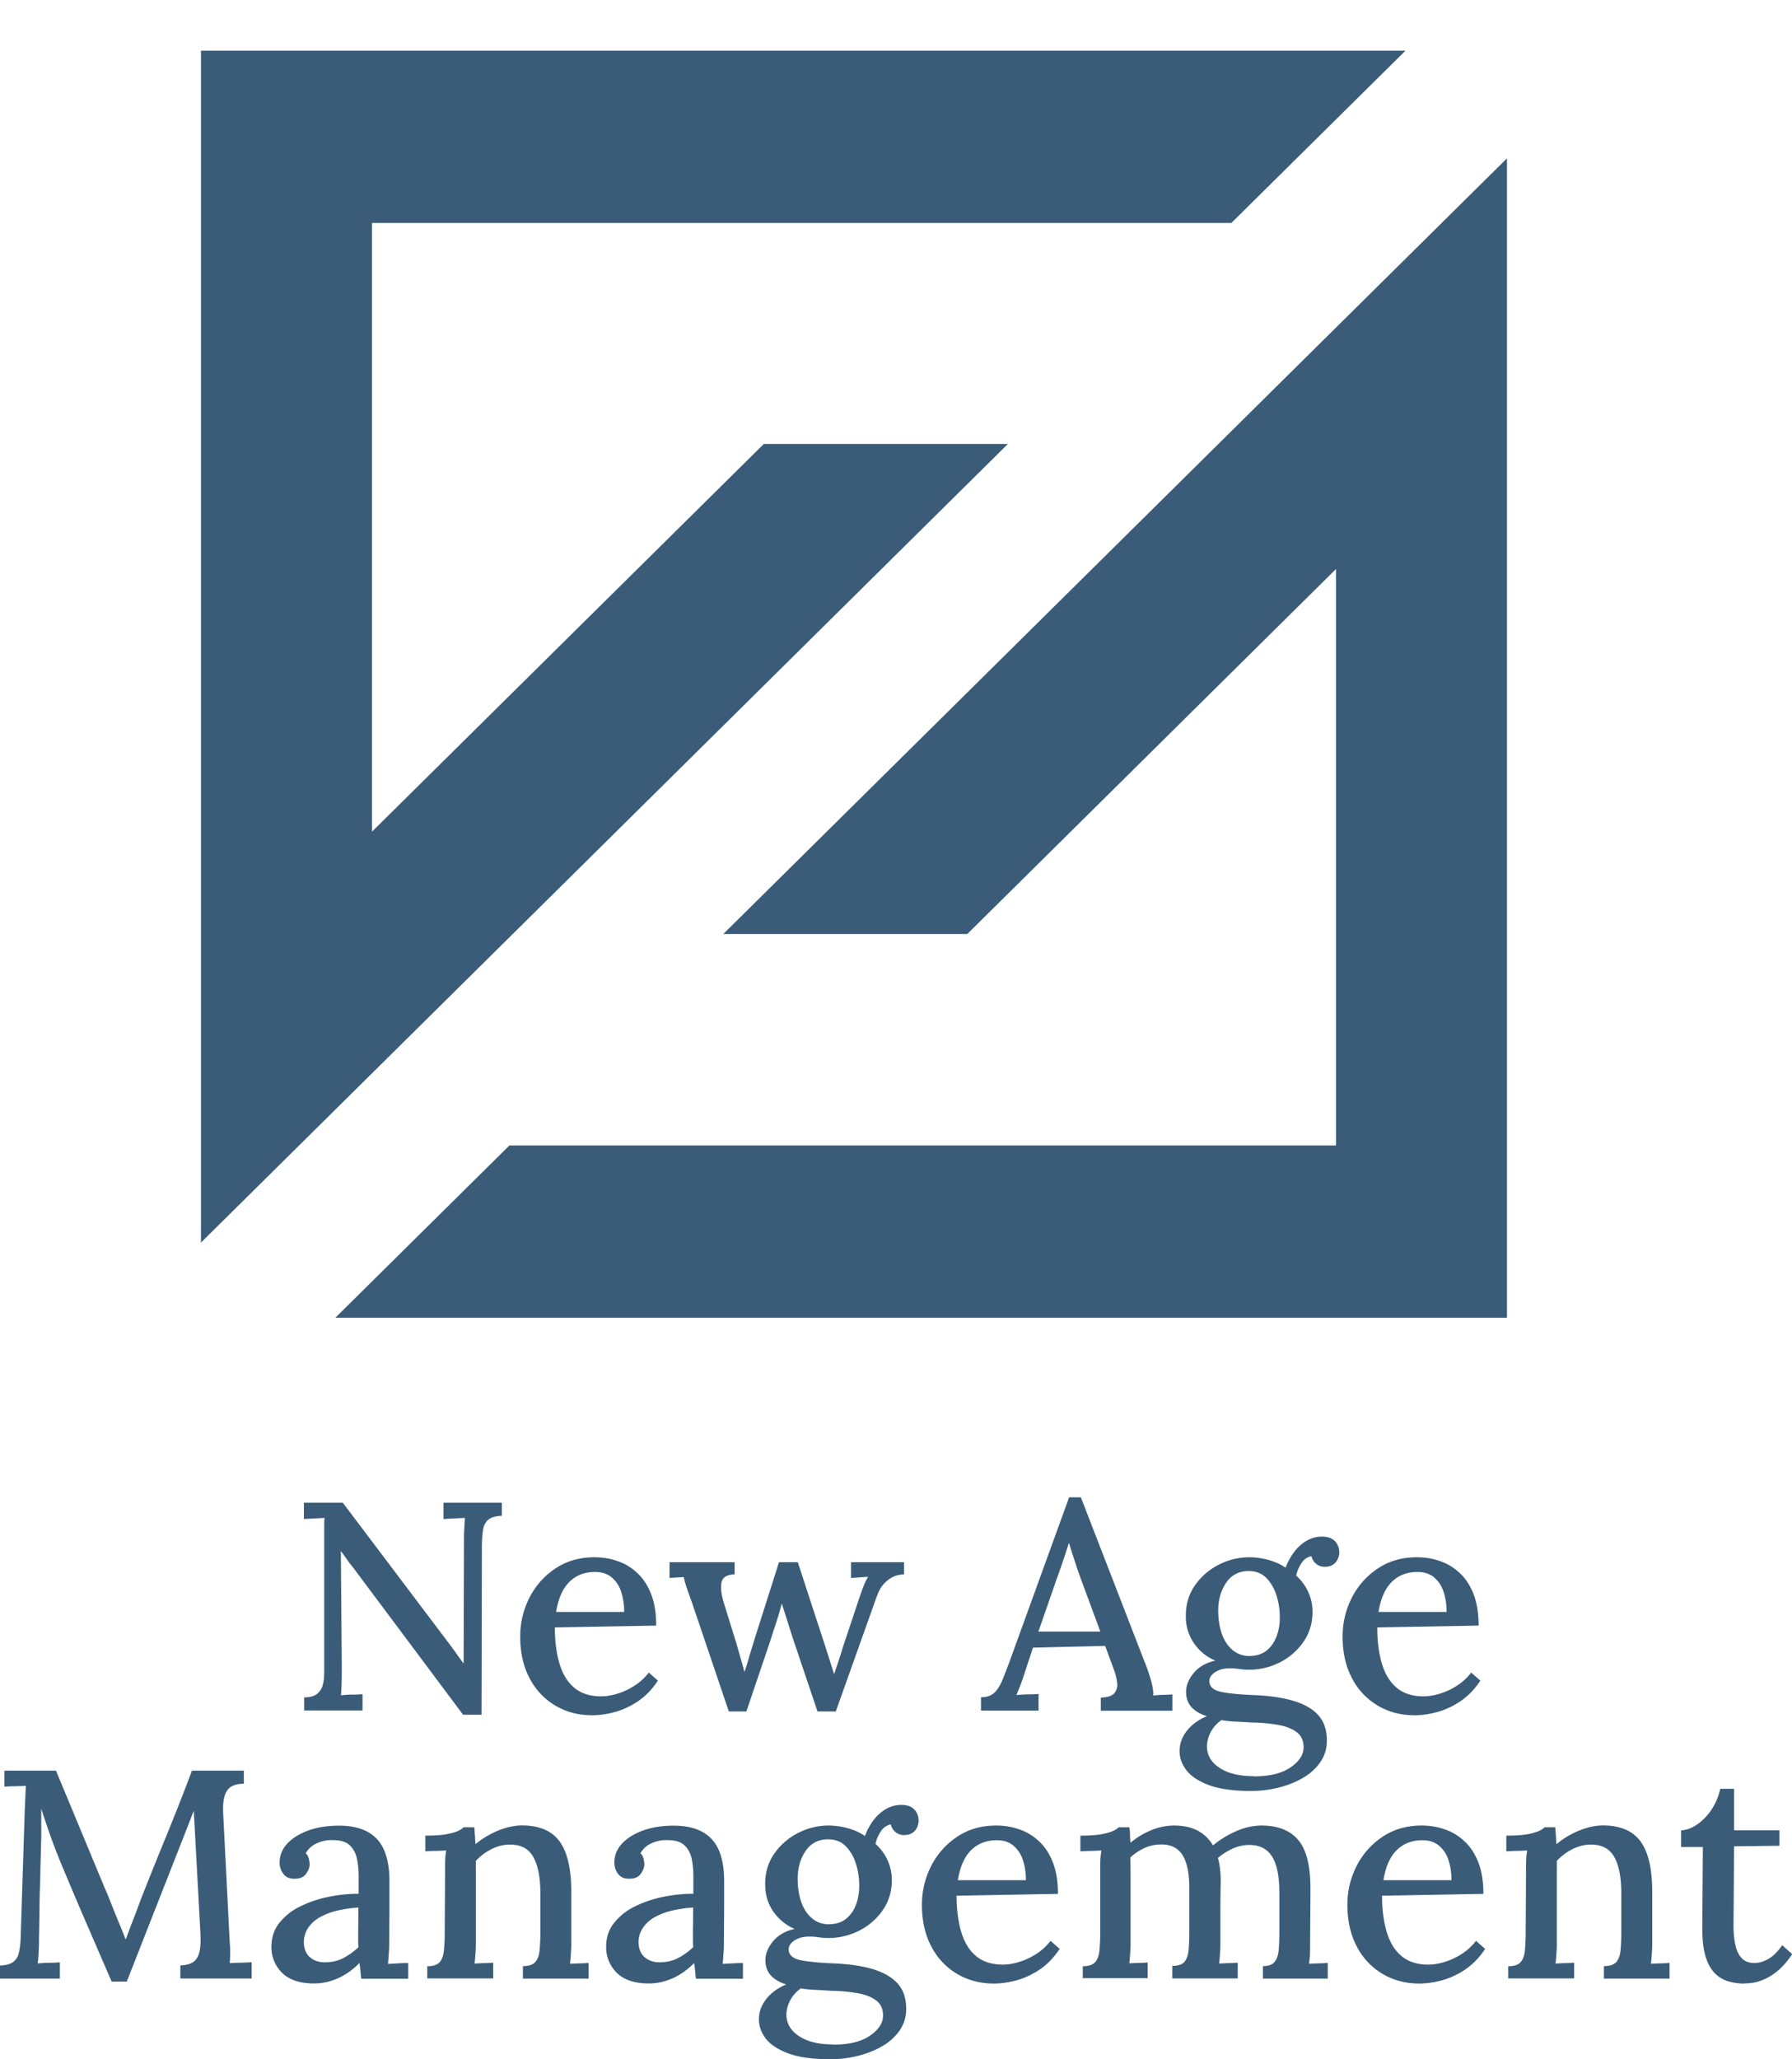 <svg xmlns="http://www.w3.org/2000/svg" fill="none" viewBox="0 0 94 108"><g fill="#3A5C78" clip-path="url(#a)"><path d="m24.29 89.93-5.746-7.69a5.572 5.572 0 0 1-.323-.422c-.102-.145-.21-.296-.323-.452h-.018l.048 6.053c0 .26 0 .518-.006.777-.006.26-.018.5-.036.717.173-.018.37-.036.58-.036.21 0 .395-.012.55-.024v.855h-3.062v-.687c.287 0 .509-.054.658-.168a.894.894 0 0 0 .311-.452c.054-.187.084-.404.084-.657V80.15c0-.204 0-.391.018-.542-.168.012-.347.018-.55.03-.204.012-.377.018-.533.03v-.855h2.04l5.441 7.21c.174.229.335.44.473.638.137.199.275.386.406.56h.018l.018-6.396c0-.229 0-.452.018-.663.012-.21.018-.397.03-.554-.185.012-.383.018-.586.03-.203.012-.389.018-.538.03v-.855h3.062v.687c-.33.012-.568.078-.718.21-.15.133-.24.32-.275.56-.036.242-.054.56-.054.958l-.018 8.704h-.968ZM31.073 89.96c-.724 0-1.37-.168-1.938-.505a3.542 3.542 0 0 1-1.352-1.434c-.329-.614-.496-1.349-.496-2.186 0-.729.162-1.403.485-2.042a4.024 4.024 0 0 1 1.369-1.536c.586-.391 1.268-.584 2.04-.584.43 0 .842.066 1.225.205.389.132.73.343 1.035.632.304.283.544.657.717 1.102.174.446.263 1 .263 1.645l-5.316.096c0 .705.078 1.331.24 1.885.16.549.418.976.777 1.277.358.302.83.452 1.405.452.275 0 .574-.048.891-.15.317-.097.61-.241.897-.428.281-.187.52-.41.718-.669l.478.422c-.311.47-.664.831-1.065 1.096a4.13 4.13 0 0 1-1.225.56 4.615 4.615 0 0 1-1.154.163h.006Zm-1.902-5.42h3.57a3.32 3.32 0 0 0-.162-1.066 1.609 1.609 0 0 0-.502-.753c-.227-.187-.514-.277-.867-.277-.544 0-.993.175-1.346.524-.352.35-.58.873-.693 1.578v-.006ZM38.23 89.756l-1.96-5.788c-.085-.229-.15-.416-.204-.566a5.663 5.663 0 0 1-.126-.392c-.03-.108-.053-.21-.077-.3l-.742.047v-.825h3.415v.639c-.413.012-.646.156-.694.445-.048.29 0 .645.138 1.084l.645 2.084c.072.247.144.5.216.753.071.253.143.506.215.753.084-.259.167-.53.245-.807.084-.277.174-.578.275-.903l1.286-4.048h.987l1.453 4.451c.072.23.15.464.227.71.078.248.15.483.227.712.072-.23.15-.458.227-.687.078-.229.15-.452.21-.669l.879-2.632c.084-.24.155-.451.227-.632.066-.18.15-.343.24-.488l-.898.06v-.825h2.781v.639c-.245.012-.454.06-.616.15-.167.09-.305.199-.424.325-.12.133-.216.277-.288.434-.071.157-.131.32-.185.476l-2.069 5.806h-.957l-1.327-3.939-.168-.536c-.06-.193-.125-.392-.191-.602-.066-.211-.132-.404-.192-.59a10.35 10.35 0 0 1-.19.692c-.079.241-.15.476-.228.699l-.186.584-1.25 3.692h-.908l-.012-.006ZM51.458 89.714v-.699c.311 0 .544-.084.712-.247.167-.168.305-.391.419-.674.113-.283.239-.603.37-.958l3.122-8.607h.616l3.384 8.734c.084.198.174.463.275.8.102.338.15.627.138.862.173-.018.347-.036.52-.036.168 0 .335-.012.485-.024v.855h-3.756v-.687c.36-.012.598-.09.718-.24a.704.704 0 0 0 .137-.555 3 3 0 0 0-.161-.656l-.466-1.26-3.786.091-.448 1.356c-.06.21-.132.403-.204.59-.071.186-.143.367-.215.542a6.02 6.02 0 0 1 .598-.036c.21 0 .4-.012.562-.024v.873h-3.032.012Zm3.014-4.144h3.247l-.974-2.632a25.72 25.72 0 0 1-.353-1.018 35.781 35.781 0 0 1-.311-.976h-.018c-.084.26-.174.542-.281.856-.102.313-.221.65-.353 1.011l-.957 2.753v.006ZM65.618 93.93c-.908 0-1.638-.102-2.188-.301-.55-.205-.945-.464-1.19-.777-.24-.32-.365-.65-.365-1.006 0-.283.066-.542.191-.777.132-.24.3-.452.52-.632.216-.181.461-.325.724-.428-.359-.114-.634-.277-.82-.488-.184-.21-.274-.476-.274-.789 0-.331.131-.656.395-.982.263-.319.64-.542 1.136-.656a2.583 2.583 0 0 1-1.112-.903 2.437 2.437 0 0 1-.431-1.404c-.012-.62.15-1.168.472-1.632a3.371 3.371 0 0 1 1.25-1.09 3.495 3.495 0 0 1 1.597-.392c.317 0 .652.042.987.133.334.09.651.222.926.415a3.32 3.32 0 0 1 .449-.825 2.19 2.19 0 0 1 .658-.59c.25-.145.52-.217.795-.217.3 0 .526.078.682.235.155.157.233.361.233.62a.808.808 0 0 1-.072.301.65.65 0 0 1-.239.302c-.114.084-.269.126-.466.126a.67.67 0 0 1-.443-.163.691.691 0 0 1-.24-.397.814.814 0 0 0-.531.38c-.138.21-.228.427-.27.644.27.24.479.524.629.85.149.324.227.674.227 1.047 0 .59-.156 1.114-.473 1.572a3.305 3.305 0 0 1-1.226 1.072 3.537 3.537 0 0 1-2.135.356 3.308 3.308 0 0 0-.508-.037c-.329 0-.598.079-.813.235-.21.157-.293.344-.24.56.054.23.27.38.653.452.382.073.932.127 1.65.157.795.03 1.477.126 2.045.289.568.163 1.017.41 1.328.74.31.332.472.784.472 1.356 0 .428-.113.801-.347 1.138a2.833 2.833 0 0 1-.927.831c-.388.223-.819.392-1.291.507a6.012 6.012 0 0 1-1.424.168h.007Zm.138-.765c.837 0 1.483-.156 1.938-.47.454-.313.687-.662.687-1.06 0-.33-.113-.59-.34-.77-.228-.181-.545-.314-.951-.392a8.7 8.7 0 0 0-1.43-.133c-.269-.018-.544-.036-.819-.048a5.774 5.774 0 0 1-.771-.078c-.24.168-.419.367-.55.608-.132.241-.198.488-.21.747 0 .476.221.861.664 1.15.443.29 1.035.434 1.776.434l.006.012Zm-.203-6.318c.353 0 .64-.09.873-.271.233-.18.406-.428.526-.729.12-.307.18-.638.18-1.006 0-.427-.06-.825-.186-1.198a2.242 2.242 0 0 0-.538-.904c-.24-.229-.538-.343-.915-.343-.502 0-.897.205-1.172.608-.275.404-.419.892-.419 1.464 0 .458.066.861.192 1.222.125.362.317.639.562.85.245.205.544.313.897.313v-.006ZM74.212 89.96c-.724 0-1.37-.168-1.937-.505a3.541 3.541 0 0 1-1.352-1.434c-.329-.614-.496-1.349-.496-2.186 0-.729.161-1.403.484-2.042a4.024 4.024 0 0 1 1.37-1.536c.586-.391 1.267-.584 2.039-.584.43 0 .843.066 1.226.205.388.132.73.343 1.034.632.305.283.544.657.718 1.102.173.446.263 1 .263 1.645l-5.316.096c0 .705.077 1.331.239 1.885.161.549.419.976.777 1.277.36.302.832.452 1.406.452.275 0 .574-.048.89-.15a3.5 3.5 0 0 0 .898-.428c.28-.187.52-.41.717-.669l.479.422a3.79 3.79 0 0 1-1.065 1.096c-.4.265-.813.452-1.226.56a4.615 4.615 0 0 1-1.154.163h.006Zm-1.901-5.42h3.57c0-.391-.054-.747-.162-1.066a1.61 1.61 0 0 0-.502-.753c-.227-.187-.514-.277-.867-.277-.544 0-.993.175-1.346.524-.353.35-.58.873-.694 1.578v-.006ZM5.86 103.934c-.424-.975-.843-1.951-1.267-2.927-.425-.976-.838-1.957-1.25-2.939-.126-.29-.251-.608-.389-.952-.131-.343-.269-.704-.4-1.09-.132-.385-.264-.77-.39-1.168v1.493c-.011.32-.017.7-.03 1.127l-.035 1.36c-.018.477-.024.953-.03 1.428-.006.476-.012.928-.024 1.362 0 .247 0 .494-.018.728a7.566 7.566 0 0 1-.048.621c.186-.018.383-.036.598-.036.21 0 .401-.012.563-.024v.855H0v-.687c.287-.012.508-.066.664-.168a.766.766 0 0 0 .317-.47c.054-.211.09-.464.101-.765l.216-6.728c.012-.229.018-.458.03-.687.012-.228.018-.427.03-.608-.186.012-.383.018-.587.024-.209 0-.388.012-.538.024v-.843h2.703l2.548 6.132c.125.277.245.578.37.897.126.319.252.626.377.934.132.307.245.596.347.861h.03c.114-.313.24-.657.389-1.03.143-.374.269-.705.37-.994.443-1.12.891-2.24 1.352-3.36.46-1.121.909-2.266 1.351-3.44h2.721v.687c-.245 0-.454.042-.628.132-.167.09-.293.247-.37.476-.078.229-.108.554-.084.982l.34 6.709c.019.211.03.41.025.609 0 .199-.012.361-.024.5.185-.012.382-.018.598-.024.21 0 .394-.012.55-.024v.855H9.46v-.687c.3-.012.527-.072.688-.187.162-.114.263-.295.317-.536.054-.241.066-.56.048-.957l-.245-4.53c-.012-.156-.018-.337-.03-.554l-.036-.668c-.012-.235-.03-.458-.036-.675-.03.072-.06.15-.096.229-.03.078-.06.163-.095.259l-3.325 8.468h-.79v.006ZM18.95 103.778c-.023-.169-.035-.313-.047-.434-.012-.126-.024-.253-.048-.391-.353.355-.724.62-1.13.801-.407.18-.82.271-1.25.271-.742 0-1.304-.187-1.675-.554a1.867 1.867 0 0 1-.562-1.38c0-.475.138-.891.419-1.246a3.14 3.14 0 0 1 1.094-.862 6.065 6.065 0 0 1 1.483-.5 7.94 7.94 0 0 1 1.579-.162v-.916c0-.331-.03-.638-.09-.927a1.35 1.35 0 0 0-.376-.699c-.192-.18-.485-.271-.892-.271a1.791 1.791 0 0 0-.8.15c-.27.109-.473.29-.617.537.084.084.138.18.162.289.024.108.042.21.042.3 0 .145-.06.308-.186.489-.125.18-.335.265-.634.259-.245 0-.436-.085-.562-.26a.948.948 0 0 1-.191-.596c0-.373.137-.704.406-.993.276-.29.646-.518 1.119-.687.472-.169 1.004-.247 1.59-.247.886 0 1.55.235 1.986.699.436.464.658 1.204.658 2.21v1.072c0 .344 0 .687-.006 1.03 0 .344-.006.705-.006 1.09 0 .157 0 .332-.018.53-.012.199-.024.404-.048.621.173-.012.353-.018.538-.03.185-.012.359-.018.526-.018v.825h-2.463Zm-.143-3.735c-.329.019-.67.067-1.01.139a3.565 3.565 0 0 0-.934.325 1.886 1.886 0 0 0-.67.56 1.369 1.369 0 0 0-.256.826c.018.355.137.614.346.777.21.168.46.246.748.246.359 0 .682-.072.957-.21a3.71 3.71 0 0 0 .819-.585 3.327 3.327 0 0 1-.018-.349v-.379c0-.091 0-.265.006-.524 0-.253.006-.53.006-.832l.006.006ZM22.413 103.778v-.657c.311 0 .526-.072.652-.216.126-.145.197-.35.221-.609.024-.259.042-.56.042-.903l.018-3.24c0-.17 0-.344.006-.537 0-.192.024-.38.054-.566-.185.012-.37.018-.562.024-.192 0-.371.012-.533.024v-.825c.467 0 .826-.024 1.089-.072.263-.048.466-.103.604-.163.137-.06.245-.132.317-.205h.556c.012.097.018.181.024.265 0 .085.012.17.018.266 0 .096.012.21.024.355.227-.187.472-.355.741-.5.27-.145.55-.265.843-.35a3.06 3.06 0 0 1 .844-.132c.915 0 1.578.283 1.985.843.407.56.61 1.44.61 2.632v2.632c0 .187 0 .374-.018.567a10.05 10.05 0 0 1-.048.584c.168-.012.335-.018.503-.024.167 0 .328-.012.472-.024v.825H27.43v-.657c.311 0 .527-.072.652-.216.126-.145.198-.35.221-.609.024-.259.042-.56.042-.903v-2.18c-.012-.82-.143-1.44-.394-1.856-.252-.415-.658-.614-1.214-.608-.33 0-.652.084-.975.247a2.855 2.855 0 0 0-.801.608v4.234c0 .187 0 .374-.018.567a10.05 10.05 0 0 1-.048.584c.167-.012.335-.018.502-.024.168 0 .33-.012.473-.024v.825h-3.445l-.012.018ZM36.508 103.778c-.024-.169-.036-.313-.048-.434a4.946 4.946 0 0 0-.047-.391c-.353.355-.724.62-1.13.801-.407.18-.82.271-1.25.271-.742 0-1.304-.187-1.675-.554a1.867 1.867 0 0 1-.562-1.38c0-.475.137-.891.419-1.246a3.142 3.142 0 0 1 1.094-.862 6.065 6.065 0 0 1 1.483-.5 7.94 7.94 0 0 1 1.579-.162v-.916c0-.331-.03-.638-.09-.927a1.349 1.349 0 0 0-.377-.699c-.191-.18-.484-.271-.89-.271a1.791 1.791 0 0 0-.802.15c-.27.109-.473.29-.616.537.084.084.137.18.161.289.024.108.042.21.042.3 0 .145-.06.308-.185.489-.126.18-.335.265-.634.259-.245 0-.437-.085-.562-.26a.948.948 0 0 1-.191-.596c0-.373.137-.704.406-.993.275-.29.646-.518 1.118-.687.473-.169 1.005-.247 1.591-.247.885 0 1.549.235 1.985.699.437.464.658 1.204.658 2.21v1.072c0 .344 0 .687-.006 1.03 0 .344-.006.705-.006 1.09 0 .157 0 .332-.018.53-.012.199-.024.404-.047.621.173-.012.352-.018.538-.03.185-.012.358-.018.526-.018v.825h-2.464Zm-.143-3.735c-.33.019-.67.067-1.011.139a3.565 3.565 0 0 0-.933.325 1.885 1.885 0 0 0-.67.56 1.368 1.368 0 0 0-.257.826c.018.355.138.614.347.777.21.168.46.246.748.246.358 0 .681-.072.956-.21.276-.139.55-.338.82-.585a3.327 3.327 0 0 1-.018-.349v-.379c0-.091 0-.265.006-.524 0-.253.006-.53.006-.832l.006.006ZM43.552 108c-.909 0-1.638-.102-2.189-.301-.55-.205-.944-.464-1.19-.777-.239-.319-.364-.651-.364-1.006 0-.283.065-.542.191-.777.132-.241.299-.452.52-.632.215-.181.46-.326.724-.428-.359-.114-.634-.277-.82-.488-.185-.211-.274-.476-.274-.789 0-.331.131-.656.394-.982.263-.319.64-.542 1.136-.656a2.582 2.582 0 0 1-1.112-.904c-.275-.391-.424-.86-.43-1.403-.012-.62.149-1.168.472-1.632a3.371 3.371 0 0 1 1.25-1.09 3.494 3.494 0 0 1 1.596-.392c.317 0 .652.042.987.133.335.09.652.222.927.415.114-.301.263-.578.449-.825a2.19 2.19 0 0 1 .657-.59c.252-.145.52-.217.796-.217.299 0 .526.078.681.235.156.156.234.361.234.62a.807.807 0 0 1-.072.301.648.648 0 0 1-.24.302c-.113.084-.269.126-.466.126a.67.67 0 0 1-.442-.163.691.691 0 0 1-.24-.397.813.813 0 0 0-.532.38c-.137.21-.227.427-.269.644.27.24.479.524.628.849.15.325.227.675.227 1.048 0 .59-.155 1.114-.472 1.572a3.304 3.304 0 0 1-1.226 1.072 3.537 3.537 0 0 1-2.135.356 3.194 3.194 0 0 0-.508-.037c-.33 0-.598.079-.813.235-.21.157-.294.344-.24.56.054.229.27.38.652.452.383.072.933.127 1.65.157.796.03 1.478.126 2.046.289.568.163 1.016.409 1.327.741.311.331.473.783.473 1.355 0 .428-.114.801-.347 1.138a2.815 2.815 0 0 1-.927.831c-.389.223-.82.392-1.292.506a5.982 5.982 0 0 1-1.423.169h.006Zm.144-.765c.837 0 1.483-.156 1.937-.47.455-.313.688-.662.688-1.06 0-.331-.114-.59-.341-.771-.227-.18-.544-.313-.95-.391a8.729 8.729 0 0 0-1.43-.133c-.27-.018-.544-.036-.82-.048a5.78 5.78 0 0 1-.77-.078c-.24.168-.42.367-.55.608a1.692 1.692 0 0 0-.21.747c0 .476.221.861.664 1.15.442.29 1.034.434 1.776.434l.006.012Zm-.204-6.318c.353 0 .64-.09.873-.271a1.69 1.69 0 0 0 .527-.729c.12-.307.179-.638.179-1.006 0-.427-.06-.825-.185-1.198a2.239 2.239 0 0 0-.539-.904c-.239-.229-.538-.343-.915-.343-.502 0-.897.205-1.172.608-.275.404-.418.892-.418 1.464 0 .458.066.861.191 1.222.126.362.317.639.562.85.245.205.544.313.897.313v-.006ZM52.146 104.031c-.724 0-1.37-.169-1.938-.506a3.537 3.537 0 0 1-1.351-1.434c-.33-.614-.497-1.349-.497-2.186 0-.729.162-1.403.485-2.042a4.023 4.023 0 0 1 1.37-1.536c.585-.391 1.267-.584 2.038-.584.43 0 .843.066 1.226.205.389.132.73.343 1.035.632.305.283.544.657.717 1.103.174.445.264 1 .264 1.644l-5.317.096c0 .705.078 1.331.24 1.885.16.548.418.976.777 1.277.359.301.831.452 1.405.452.275 0 .574-.048.891-.151.317-.096.61-.241.897-.427.281-.187.52-.41.718-.669l.478.422c-.31.47-.664.831-1.064 1.096-.4.265-.814.452-1.226.56a4.594 4.594 0 0 1-1.154.163h.006Zm-1.902-5.421h3.57c0-.391-.054-.747-.161-1.066a1.608 1.608 0 0 0-.503-.753c-.227-.187-.514-.277-.867-.277-.544 0-.992.175-1.345.524-.353.35-.58.873-.694 1.578v-.006ZM56.798 103.778v-.657c.311 0 .527-.072.652-.217.126-.144.198-.349.221-.608.024-.259.042-.56.042-.903v-3.24c0-.17 0-.344.006-.537 0-.192.024-.38.054-.566-.173.012-.359.018-.556.024-.197 0-.377.012-.544.024v-.825c.466 0 .825-.024 1.088-.072.263-.048.467-.103.604-.163.138-.06.245-.132.317-.205h.556c.018.103.036.23.036.368 0 .138.012.289.024.446a4.041 4.041 0 0 1 1.088-.657 3.069 3.069 0 0 1 1.184-.247c.503 0 .927.09 1.262.271.335.18.598.44.796.771a4.993 4.993 0 0 1 1.22-.747 3.296 3.296 0 0 1 1.327-.295c.873 0 1.525.265 1.95.79.424.523.627 1.396.615 2.62l-.017 2.691c0 .187 0 .374-.006.567 0 .192-.024.385-.054.584.167-.012.335-.018.508-.024.173 0 .335-.012.478-.024v.825h-3.402v-.657c.287 0 .49-.072.61-.217.12-.144.191-.349.215-.608a9.96 9.96 0 0 0 .036-.903v-2.24c-.012-.82-.144-1.422-.4-1.808-.258-.385-.647-.578-1.173-.578-.299 0-.592.066-.879.193a3.364 3.364 0 0 0-.771.488c.054.174.09.373.113.584.024.21.036.434.036.662a67.74 67.74 0 0 0-.018 1.566v1.578c0 .187 0 .374-.018.567-.012.192-.023.385-.047.584.167-.012.334-.018.502-.024.167 0 .329-.012.472-.024v.825h-3.432v-.657c.31 0 .526-.072.64-.217.12-.144.191-.349.215-.608a9.96 9.96 0 0 0 .036-.903v-2.259c.012-.82-.108-1.421-.347-1.813-.245-.391-.628-.578-1.154-.566-.3 0-.586.066-.867.193-.275.132-.52.295-.724.487 0 .127 0 .253.006.392 0 .133.006.283.006.434v3.577c0 .187 0 .374-.018.567a10.05 10.05 0 0 1-.048.584c.168-.012.33-.018.497-.024.167 0 .317-.012.466-.024v.825H56.77l.03.03ZM74.463 104.031c-.723 0-1.37-.169-1.937-.506a3.537 3.537 0 0 1-1.352-1.434c-.329-.614-.496-1.349-.496-2.186 0-.729.161-1.403.484-2.042a4.023 4.023 0 0 1 1.37-1.536c.586-.391 1.267-.584 2.039-.584.43 0 .843.066 1.226.205.388.132.73.343 1.034.632.305.283.544.657.718 1.103.173.445.263 1 .263 1.644l-5.316.096c0 .705.077 1.331.239 1.885.161.548.418.976.777 1.277.36.301.832.452 1.406.452.275 0 .574-.048.89-.151.317-.096.61-.241.898-.427.28-.187.52-.41.717-.669l.479.422a3.79 3.79 0 0 1-1.065 1.096c-.4.265-.813.452-1.226.56a4.594 4.594 0 0 1-1.154.163h.006Zm-1.896-5.421h3.57c0-.391-.053-.747-.161-1.066a1.608 1.608 0 0 0-.502-.753c-.228-.187-.515-.277-.867-.277-.545 0-.993.175-1.346.524-.353.35-.58.873-.694 1.578v-.006ZM79.115 103.778v-.657c.311 0 .527-.072.652-.216.126-.145.198-.35.221-.609.024-.259.042-.56.042-.903l.018-3.24c0-.17 0-.344.006-.537 0-.192.024-.38.054-.566-.185.012-.37.018-.562.024-.192 0-.37.012-.532.024v-.825c.466 0 .825-.024 1.088-.072a2.89 2.89 0 0 0 .604-.163c.138-.06.245-.132.317-.205h.556c.012.097.018.181.024.265 0 .085.012.17.018.266 0 .096.012.21.024.355a4.58 4.58 0 0 1 .741-.5 4.3 4.3 0 0 1 .844-.35 3.06 3.06 0 0 1 .843-.132c.915 0 1.579.283 1.985.843.407.56.61 1.44.61 2.632v2.632c0 .187 0 .374-.018.567-.012.192-.024.385-.048.584.168-.012.335-.018.503-.024.167 0 .328-.012.472-.024v.825h-3.444v-.657c.31 0 .526-.072.651-.216.126-.145.198-.35.222-.609.024-.259.041-.56.041-.903v-2.18c-.011-.82-.143-1.44-.394-1.856-.251-.415-.658-.614-1.214-.608-.329 0-.652.084-.975.247a2.855 2.855 0 0 0-.801.608v4.234c0 .187 0 .374-.018.567-.012.192-.024.385-.048.584.168-.012.335-.018.502-.024.168 0 .33-.012.473-.024v.825h-3.445l-.012.018ZM91.483 104.031c-.258 0-.52-.036-.778-.103a1.645 1.645 0 0 1-.717-.403c-.216-.205-.39-.494-.509-.879-.125-.386-.185-.892-.185-1.524l.03-4.253h-1.142v-.873c.28-.012.562-.114.849-.313a2.92 2.92 0 0 0 .76-.795c.215-.332.364-.693.448-1.072h.723v2.18h2.38v.807l-2.38.03-.03 4.156c0 .398.036.741.102 1.036.066.295.18.524.341.687.161.162.377.241.658.241.239 0 .484-.073.735-.217.251-.145.49-.386.718-.717l.526.47c-.245.361-.496.65-.741.855a2.913 2.913 0 0 1-.712.458c-.227.096-.43.163-.616.187a3.66 3.66 0 0 1-.448.036l-.012.006ZM52.869 23.285H40.065L19.512 43.619V11.69h45.083l9.132-9.034H10.542v62.513l42.327-41.884ZM37.943 48.985H50.74l19.34-19.141v30.23H26.723l-9.131 9.035h61.456V8.305l-41.106 40.68Z"/></g><defs><clipPath id="a"><path fill="#fff" d="M0 0h94v108H0z"/></clipPath></defs></svg>